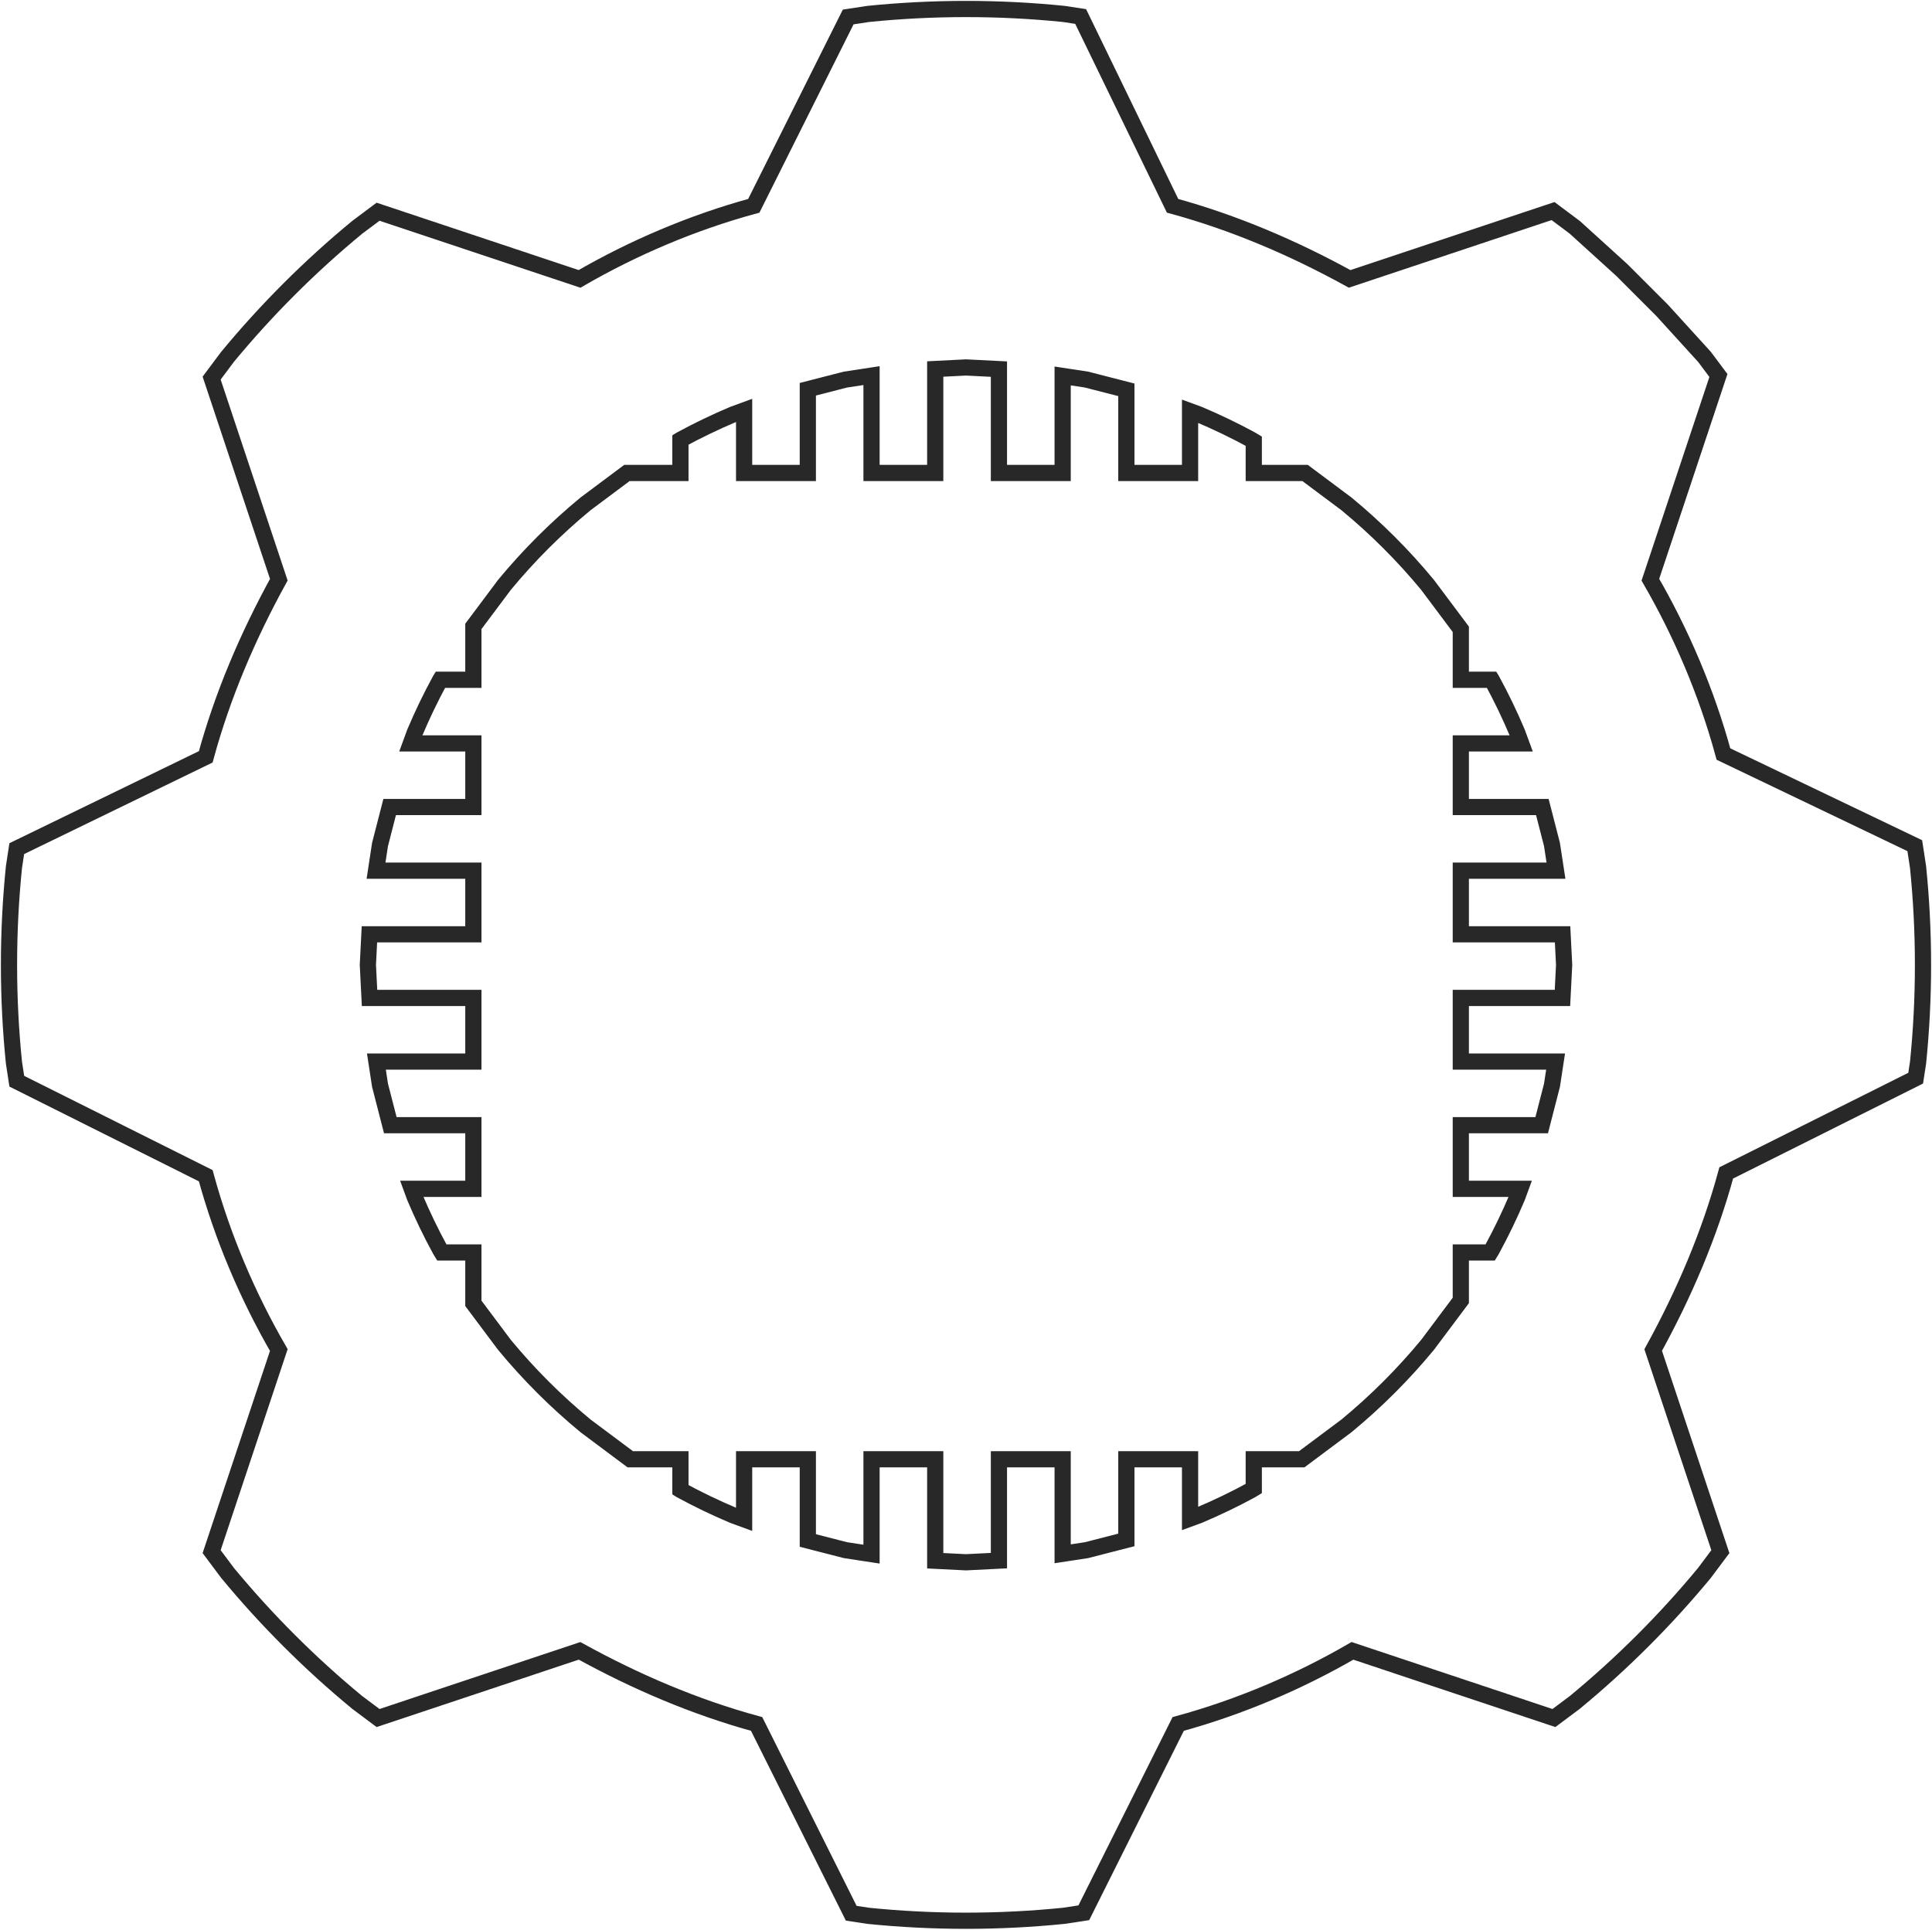 <svg width="1073" height="1072" xmlns="http://www.w3.org/2000/svg" xmlns:xlink="http://www.w3.org/1999/xlink" xml:space="preserve" overflow="hidden"><g transform="translate(-886 -646)"><path d="M1422.5 850.125 1405.41 850.987 1405.41 908.747 1370.03 908.747 1370.03 854.66 1355.55 856.868 1334.65 862.237 1334.65 908.747 1299.27 908.747 1299.27 873.985 1293.2 876.206C1283.26 880.404 1273.57 885.071 1264.16 890.181L1263.89 890.346 1263.89 908.747 1234.17 908.747 1211.2 925.909C1194.79 939.436 1179.71 954.506 1166.17 970.897L1148.9 993.969 1148.9 1023.63 1130.52 1023.63 1130.41 1023.81C1125.29 1033.21 1120.62 1042.89 1116.42 1052.82L1114.16 1058.98 1148.9 1058.98 1148.9 1094.32 1102.41 1094.32 1097.06 1115.12 1094.84 1129.67 1148.9 1129.67 1148.9 1165.02 1091.17 1165.02 1090.31 1182 1091.24 1200.37 1148.9 1200.37 1148.9 1235.72 1095.05 1235.72 1097.06 1248.88 1102.77 1271.06 1148.9 1271.06 1148.9 1306.41 1114.67 1306.41 1116.42 1311.18C1120.62 1321.11 1125.29 1330.79 1130.41 1340.19L1131.36 1341.76 1148.9 1341.76 1148.9 1370.03 1166.17 1393.1C1179.71 1409.49 1194.79 1424.56 1211.2 1438.09L1236.03 1456.64 1263.89 1456.64 1263.89 1473.65 1264.16 1473.82C1273.57 1478.93 1283.26 1483.6 1293.2 1487.79L1299.27 1490.01 1299.27 1456.64 1334.65 1456.64 1334.65 1501.76 1355.55 1507.13 1370.03 1509.34 1370.03 1456.64 1405.41 1456.64 1405.41 1513.01 1422.5 1513.87 1440.79 1512.95 1440.79 1456.64 1476.18 1456.64 1476.18 1509.16 1489.45 1507.13 1511.56 1501.45 1511.56 1456.64 1546.94 1456.64 1546.94 1489.57 1551.8 1487.79C1561.74 1483.6 1571.43 1478.93 1580.84 1473.82L1582.32 1472.92 1582.32 1456.64 1608.97 1456.64 1633.8 1438.09C1650.21 1424.56 1665.29 1409.49 1678.83 1393.1L1697.31 1368.42 1697.31 1341.76 1713.64 1341.76 1714.59 1340.19C1719.71 1330.79 1724.38 1321.11 1728.58 1311.18L1730.33 1306.41 1697.31 1306.41 1697.31 1271.06 1742.23 1271.06 1747.94 1248.88 1749.95 1235.72 1697.31 1235.72 1697.31 1200.37 1753.76 1200.37 1754.69 1182 1753.83 1165.02 1697.31 1165.02 1697.31 1129.67 1750.16 1129.67 1747.94 1115.12 1742.59 1094.32 1697.31 1094.32 1697.31 1058.98 1730.84 1058.98 1728.58 1052.82C1724.38 1042.89 1719.71 1033.21 1714.59 1023.81L1714.48 1023.63 1697.31 1023.63 1697.31 995.58 1678.83 970.897C1665.29 954.506 1650.21 939.436 1633.8 925.909L1610.83 908.747 1582.32 908.747 1582.32 891.078 1580.84 890.181C1571.43 885.071 1561.74 880.404 1551.8 876.206L1546.94 874.427 1546.94 908.747 1511.56 908.747 1511.56 862.547 1489.45 856.868 1476.18 854.844 1476.18 908.747 1440.79 908.747 1440.79 851.048 1422.5 850.125ZM1422.5 651C1440.85 651 1458.98 651.929 1476.84 653.742L1486.18 655.165 1537.23 760.324C1571.57 769.695 1604.35 783.75 1635.57 800.929L1748.54 763.254 1760.58 772.255 1786.75 796.011 1809.18 818.457 1832.63 844.235 1840.38 854.593 1802.59 968.038C1819.76 997.712 1833.81 1030.51 1843.17 1064.87L1949.43 1115.78 1951.26 1127.71C1953.07 1145.56 1954 1163.67 1954 1182 1954 1200.33 1953.07 1218.44 1951.26 1236.29L1949.93 1244.94 1844.73 1297.57C1835.37 1331.93 1821.32 1364.73 1804.15 1395.96L1841.46 1507.96 1832.63 1519.77C1810.97 1545.99 1786.83 1570.1 1760.58 1591.75L1749.02 1600.39 1637.13 1563.07C1607.47 1580.25 1574.69 1594.31 1540.35 1603.68L1487.93 1708.57 1476.84 1710.26C1458.98 1712.07 1440.85 1713 1422.5 1713 1404.15 1713 1386.02 1712.07 1368.16 1710.26L1358.76 1708.83 1306.21 1603.68C1271.87 1594.31 1239.09 1580.25 1207.87 1563.07L1095.98 1600.39 1084.42 1591.75C1058.17 1570.1 1034.03 1545.99 1012.37 1519.77L1003.54 1507.96 1040.85 1395.96C1023.68 1366.29 1009.63 1333.49 1000.27 1299.13L895.324 1246.63 893.744 1236.29C891.93 1218.44 891 1200.33 891 1182 891 1163.67 891.93 1145.56 893.744 1127.71L895.314 1117.43 1000.27 1066.43C1009.63 1032.07 1023.68 999.273 1040.85 968.038L1003.54 856.036 1012.37 844.235C1034.03 818.01 1058.17 793.898 1084.42 772.255L1095.98 763.614 1207.87 800.929C1237.53 783.75 1270.31 769.695 1304.65 760.324L1357.07 655.433 1368.16 653.742C1386.02 651.929 1404.15 651 1422.5 651Z" stroke="#282828" stroke-width="9" stroke-miterlimit="8" fill="none" fill-rule="evenodd"/></g></svg>
